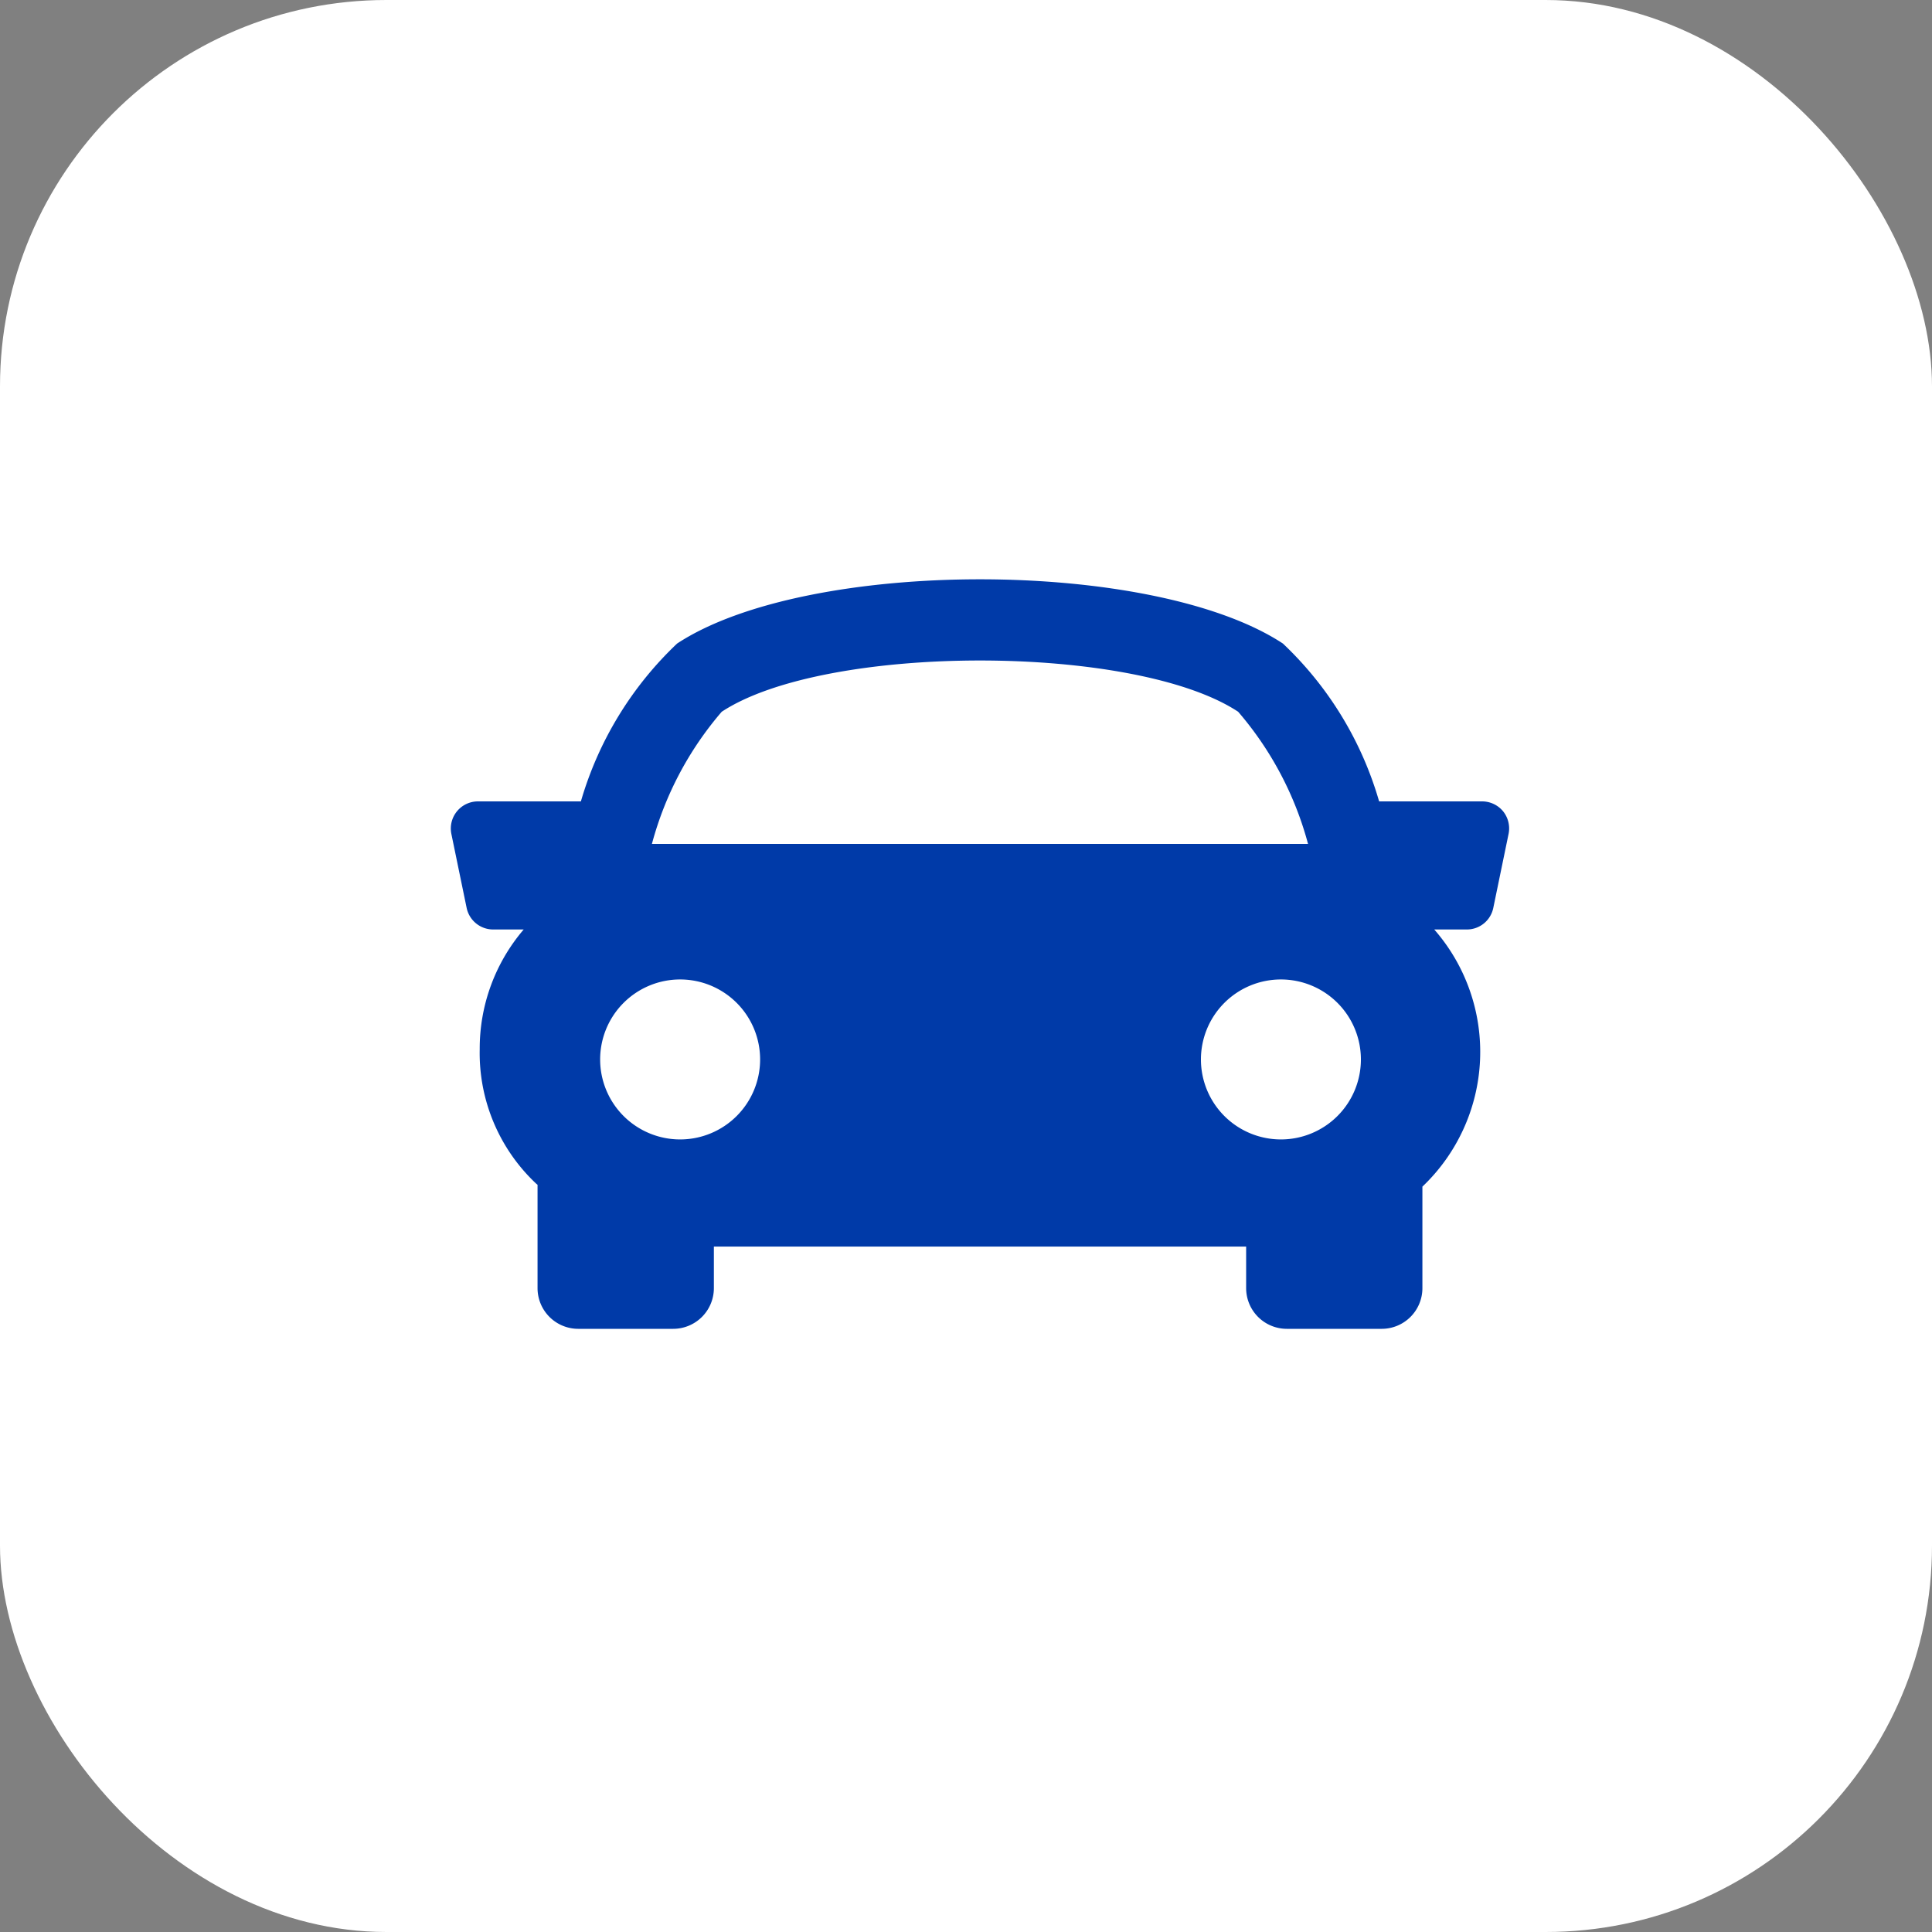 <svg xmlns="http://www.w3.org/2000/svg" width="30" height="30" viewBox="0 0 30 30">
  <rect x="0" y="0" width="30" height="30" fill="#808080" stroke="none"/>
  <g id="Group_321" data-name="Group 321" transform="translate(-133 -633)">
    <rect id="Rectangle_486" data-name="Rectangle 486" width="30" height="30" rx="6" transform="translate(133 633)" fill="#fff"/>
    <g id="sports-car" transform="translate(140 642)">
      <g id="Group_25" data-name="Group 25" transform="translate(0 0)">
        <path id="Path_8" data-name="Path 8" d="M16.341,9.306a.423.423,0,0,0-.326-.155h-1.6A5.453,5.453,0,0,0,12.921,6.7c-2.022-1.33-7.385-1.33-9.407,0A5.48,5.48,0,0,0,2.02,9.151H.421a.421.421,0,0,0-.412.506l.237,1.148a.421.421,0,0,0,.412.335h.474A2.842,2.842,0,0,0,.449,13a2.782,2.782,0,0,0,.879,2.089l.019.015v1.606a.632.632,0,0,0,.631.631H3.454a.632.632,0,0,0,.631-.631v-.646H12.35v.646a.632.632,0,0,0,.631.631h1.475a.632.632,0,0,0,.631-.631V15.133a2.887,2.887,0,0,0,.184-3.993h.505a.419.419,0,0,0,.412-.336l.237-1.148A.424.424,0,0,0,16.341,9.306ZM4.207,7.759c1.612-1.061,6.409-1.061,8.019,0a5.2,5.2,0,0,1,1.085,2.052H3.123A5.2,5.2,0,0,1,4.207,7.759Zm-1.888,5.4A1.242,1.242,0,1,1,3.561,14.4,1.242,1.242,0,0,1,2.319,13.156ZM12.89,14.4a1.242,1.242,0,1,1,1.242-1.242A1.242,1.242,0,0,1,12.89,14.4Z" transform="translate(0 -5.707)" fill="#003aa8"/>
      </g>
    </g>
  </g>
</svg>
